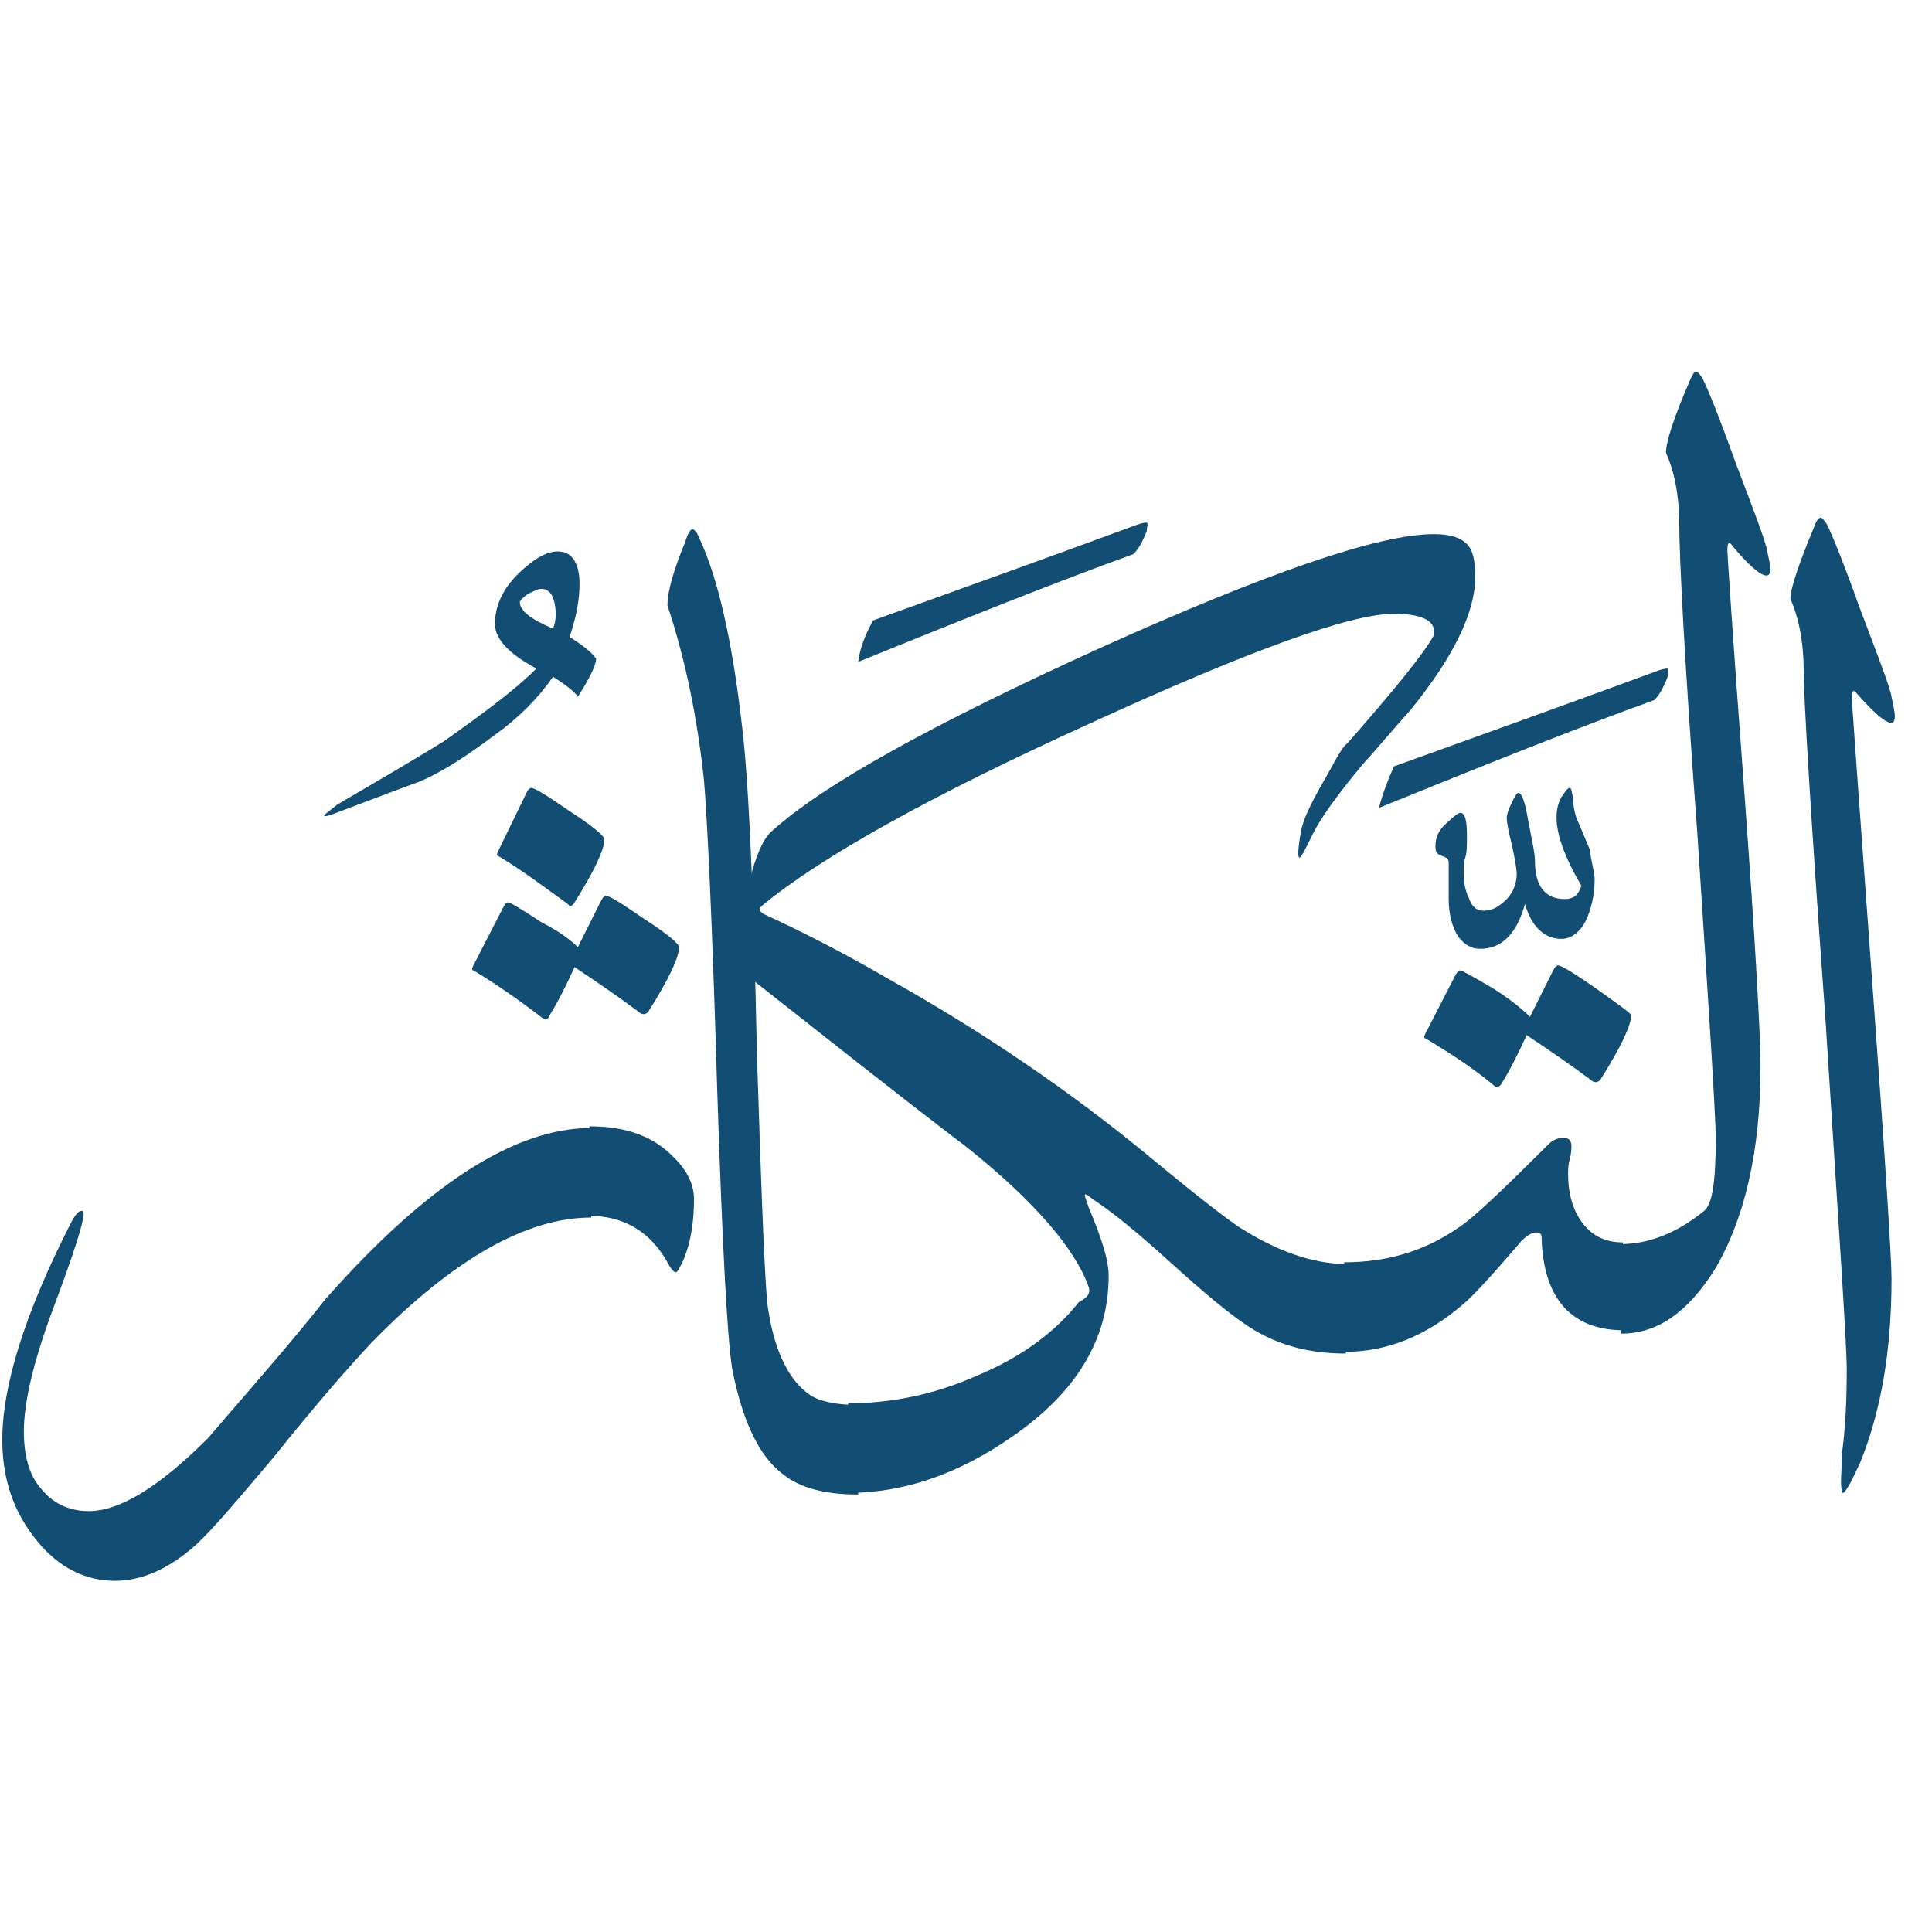 <svg width="49" height="49" viewBox="0 0 49 49" fill="none" xmlns="http://www.w3.org/2000/svg">
<path d="M2.919 40.093C2.162 40.093 1.489 39.756 0.942 39.083C0.353 38.368 0.058 37.526 0.058 36.517C0.058 35.128 0.647 33.277 1.783 31.048C1.909 30.795 1.994 30.711 2.078 30.711C2.12 30.711 2.12 30.753 2.12 30.795C2.12 31.006 1.867 31.805 1.362 33.151C0.858 34.497 0.605 35.549 0.605 36.306C0.605 36.895 0.731 37.4 1.026 37.737C1.32 38.115 1.741 38.326 2.246 38.326C3.045 38.326 4.055 37.695 5.275 36.475C6.285 35.297 7.294 34.161 8.262 32.941C10.828 30.038 13.057 28.608 14.993 28.608V30.88C13.352 30.88 11.501 31.931 9.44 34.035C8.809 34.708 7.967 35.675 6.958 36.937C6.032 38.031 5.401 38.788 4.938 39.209C4.265 39.798 3.592 40.093 2.919 40.093Z" fill="#124D73"/>
<path d="M14.025 15.945C14.11 15.735 14.11 15.524 14.068 15.314C14.025 15.062 13.899 14.935 13.731 14.935C13.647 14.935 13.563 14.977 13.394 15.062C13.268 15.146 13.184 15.23 13.184 15.272C13.184 15.482 13.437 15.693 14.025 15.945ZM13.605 16.955C12.89 16.576 12.553 16.198 12.553 15.819C12.553 15.356 12.763 14.893 13.226 14.473C13.689 14.052 14.025 13.926 14.32 14.01C14.572 14.094 14.698 14.389 14.698 14.809C14.698 15.23 14.614 15.651 14.446 16.155C14.783 16.366 14.993 16.534 15.119 16.702C15.119 16.871 14.951 17.207 14.656 17.67C14.572 17.544 14.362 17.375 14.025 17.165C13.647 17.712 13.142 18.217 12.553 18.637C11.88 19.142 11.249 19.563 10.66 19.815C10.534 19.858 9.861 20.11 8.641 20.573C8.43 20.657 8.304 20.699 8.262 20.699C8.22 20.699 8.22 20.699 8.22 20.699C8.22 20.657 8.346 20.573 8.557 20.404C9.482 19.858 10.366 19.353 11.249 18.806C12.259 18.091 13.058 17.502 13.605 16.955Z" fill="#124D73"/>
<path d="M14.656 24.022L15.245 22.844C15.287 22.76 15.329 22.718 15.371 22.718C15.456 22.718 15.792 22.928 16.339 23.307C16.928 23.686 17.223 23.938 17.223 24.022C17.223 24.275 16.97 24.822 16.465 25.621C16.423 25.705 16.339 25.747 16.255 25.705C15.75 25.326 15.203 24.948 14.572 24.527C14.362 24.99 14.152 25.41 13.941 25.747C13.899 25.873 13.815 25.873 13.773 25.831C13.226 25.41 12.637 24.99 12.006 24.611C11.964 24.611 11.964 24.569 12.006 24.485L12.763 23.013C12.805 22.928 12.847 22.886 12.889 22.886C12.931 22.886 13.226 23.055 13.731 23.391C14.236 23.644 14.53 23.896 14.656 24.022Z" fill="#124D73"/>
<path d="M12.637 21.709C12.595 21.709 12.595 21.666 12.637 21.582L13.352 20.11C13.394 20.026 13.436 19.984 13.478 19.984C13.562 19.984 13.899 20.194 14.446 20.573C15.035 20.951 15.329 21.204 15.329 21.288C15.329 21.54 15.077 22.087 14.572 22.887C14.53 22.971 14.446 23.013 14.403 22.929C13.815 22.508 13.268 22.087 12.637 21.709Z" fill="#124D73"/>
<path d="M17.601 30.417C17.601 31.006 17.517 31.552 17.306 32.015C17.222 32.184 17.18 32.268 17.138 32.268C17.096 32.268 17.012 32.184 16.928 32.015C16.507 31.258 15.834 30.837 14.95 30.837V28.566C15.792 28.566 16.465 28.776 16.97 29.239C17.39 29.617 17.601 29.996 17.601 30.417Z" fill="#124D73"/>
<path d="M19.494 33.277C19.662 34.329 20.041 35.044 20.546 35.381C20.798 35.549 21.219 35.633 21.766 35.633V37.905C20.924 37.905 20.293 37.736 19.872 37.4C19.241 36.937 18.821 36.012 18.568 34.708C18.442 33.908 18.316 31.51 18.19 27.64C18.064 23.349 17.937 20.741 17.853 19.773C17.685 18.217 17.39 16.744 16.928 15.356C16.928 14.977 17.096 14.431 17.39 13.715C17.433 13.547 17.517 13.421 17.559 13.421C17.601 13.421 17.685 13.505 17.727 13.631C18.19 14.599 18.568 16.197 18.821 18.427C18.989 19.815 19.115 22.634 19.199 26.799C19.326 30.753 19.41 32.899 19.494 33.277Z" fill="#124D73"/>
<path d="M22.144 15.735C24.248 14.977 26.477 14.178 28.875 13.295C29.001 13.253 29.086 13.253 29.086 13.253C29.128 13.295 29.086 13.337 29.086 13.463C28.959 13.8 28.833 13.968 28.749 14.052C26.772 14.767 24.458 15.693 21.766 16.786C21.808 16.45 21.934 16.113 22.144 15.735Z" fill="#124D73"/>
<path d="M27.613 32.646C27.277 31.679 26.225 30.459 24.542 29.113C22.607 27.64 20.714 26.126 18.779 24.611C18.737 24.569 18.695 24.443 18.695 24.148C18.695 23.686 18.779 23.097 18.989 22.424C19.158 21.709 19.368 21.246 19.578 21.078C20.882 19.9 23.617 18.385 27.866 16.45C32.157 14.515 34.975 13.547 36.364 13.547C36.784 13.547 37.037 13.631 37.205 13.8C37.373 13.968 37.415 14.262 37.415 14.641C37.415 15.524 36.868 16.66 35.775 18.006C35.354 18.469 34.975 18.932 34.555 19.395C33.924 20.152 33.461 20.783 33.251 21.246C33.082 21.582 32.998 21.751 32.956 21.751C32.914 21.751 32.914 21.54 32.998 21.078C33.04 20.825 33.209 20.447 33.545 19.858C33.84 19.353 34.008 18.974 34.176 18.848C35.396 17.46 36.111 16.576 36.364 16.113C36.364 16.071 36.364 16.029 36.364 15.987C36.364 15.735 36.027 15.566 35.354 15.566C34.26 15.566 31.694 16.492 27.655 18.343C23.575 20.194 20.798 21.751 19.326 22.971C19.242 23.055 19.242 23.097 19.368 23.181C20.462 23.686 21.513 24.233 22.523 24.822C25.005 26.21 27.193 27.724 29.086 29.281C30.306 30.291 31.063 30.88 31.442 31.132C32.367 31.721 33.293 32.057 34.134 32.057V34.329C33.293 34.329 32.535 34.161 31.82 33.74C31.399 33.488 30.811 33.025 30.011 32.31C29.128 31.511 28.413 30.88 27.782 30.459C27.655 30.375 27.571 30.291 27.529 30.291C27.487 30.291 27.529 30.375 27.613 30.627C27.95 31.426 28.118 31.973 28.118 32.352C28.118 33.95 27.319 35.297 25.678 36.432C24.29 37.4 22.902 37.863 21.513 37.863V35.591C22.565 35.591 23.659 35.381 24.711 34.918C25.846 34.455 26.73 33.824 27.361 33.025C27.613 32.899 27.655 32.773 27.613 32.646Z" fill="#124D73"/>
<path d="M35.354 19.437C37.457 18.68 39.687 17.88 42.085 16.997C42.211 16.955 42.295 16.955 42.295 16.955C42.337 16.997 42.295 17.039 42.295 17.165C42.169 17.502 42.043 17.67 41.959 17.754C39.981 18.469 37.667 19.395 34.975 20.488C35.059 20.152 35.185 19.815 35.354 19.437Z" fill="#124D73"/>
<path d="M40.444 22.297C40.444 22.592 40.402 22.887 40.276 23.223C40.108 23.644 39.855 23.812 39.603 23.812C39.182 23.812 38.846 23.517 38.677 22.929C38.467 23.686 38.088 24.064 37.541 24.064C37.331 24.064 37.163 23.98 36.995 23.77C36.826 23.517 36.742 23.181 36.742 22.802V21.877C36.742 21.793 36.7 21.751 36.574 21.709C36.448 21.666 36.406 21.624 36.406 21.456C36.406 21.246 36.49 21.035 36.7 20.867C36.868 20.699 36.995 20.615 37.036 20.615C37.163 20.615 37.205 20.825 37.205 21.204C37.205 21.414 37.205 21.624 37.163 21.751C37.121 21.877 37.121 22.003 37.121 22.129C37.121 22.382 37.163 22.592 37.247 22.76C37.331 23.013 37.457 23.097 37.626 23.097C37.836 23.097 38.004 23.013 38.215 22.802C38.383 22.634 38.467 22.382 38.467 22.171C38.467 22.045 38.425 21.793 38.341 21.414C38.257 21.078 38.215 20.867 38.215 20.741C38.215 20.657 38.257 20.531 38.341 20.362C38.425 20.194 38.467 20.11 38.509 20.11C38.593 20.11 38.677 20.32 38.761 20.825C38.846 21.288 38.93 21.624 38.93 21.835C38.93 22.466 39.182 22.802 39.687 22.802C39.897 22.802 40.023 22.718 40.108 22.466C39.687 21.751 39.477 21.162 39.477 20.741C39.477 20.531 39.519 20.32 39.645 20.152C39.729 20.026 39.771 19.984 39.813 19.984C39.855 19.984 39.855 20.068 39.897 20.236C39.897 20.447 39.939 20.615 39.981 20.741C39.981 20.741 40.108 21.035 40.318 21.54C40.36 21.877 40.444 22.129 40.444 22.297Z" fill="#124D73"/>
<path d="M38.803 25.789L39.392 24.611C39.434 24.527 39.476 24.485 39.519 24.485C39.603 24.485 39.939 24.695 40.486 25.074C41.075 25.495 41.37 25.705 41.37 25.747C41.37 26 41.117 26.546 40.612 27.346C40.57 27.43 40.486 27.472 40.402 27.43C39.897 27.051 39.35 26.672 38.719 26.252C38.509 26.715 38.298 27.135 38.088 27.472C38.046 27.556 37.962 27.598 37.92 27.556C37.373 27.093 36.784 26.715 36.153 26.336C36.111 26.336 36.111 26.294 36.153 26.21L36.91 24.737C36.952 24.653 36.994 24.611 37.036 24.611C37.078 24.611 37.373 24.779 37.878 25.074C38.341 25.368 38.635 25.621 38.803 25.789Z" fill="#124D73"/>
<path d="M41.201 33.74C39.855 33.74 39.14 32.941 39.098 31.384C39.098 31.3 39.056 31.258 38.972 31.258C38.846 31.258 38.719 31.342 38.593 31.468C37.836 32.352 37.331 32.899 37.121 33.067C36.153 33.908 35.144 34.287 34.092 34.287V32.015C35.186 32.015 36.153 31.721 36.995 31.132C37.331 30.922 38.088 30.206 39.266 29.028C39.392 28.902 39.519 28.86 39.645 28.86C39.771 28.86 39.855 28.902 39.855 29.07C39.855 29.113 39.855 29.239 39.813 29.407C39.771 29.533 39.771 29.659 39.771 29.786C39.771 30.206 39.855 30.585 40.066 30.922C40.318 31.3 40.654 31.51 41.159 31.51V33.74H41.201Z" fill="#124D73"/>
<path d="M44.651 27.051C44.651 29.239 44.23 30.963 43.473 32.226C42.8 33.277 42.043 33.824 41.117 33.824V31.552C41.833 31.552 42.548 31.258 43.221 30.711C43.431 30.543 43.515 29.954 43.515 28.902C43.515 28.271 43.347 25.705 43.053 21.204C42.716 16.702 42.59 14.094 42.59 13.295C42.59 12.58 42.464 11.949 42.253 11.486C42.253 11.191 42.464 10.56 42.884 9.593C42.926 9.509 42.968 9.424 43.01 9.424C43.053 9.424 43.094 9.467 43.179 9.593C43.305 9.845 43.599 10.56 44.02 11.738C44.483 12.958 44.777 13.715 44.819 13.968C44.861 14.178 44.904 14.347 44.904 14.431C44.904 14.767 44.567 14.599 43.936 13.842C43.852 13.715 43.81 13.758 43.81 13.968C43.81 14.01 43.936 16.029 44.23 19.942C44.525 23.938 44.651 26.294 44.651 27.051Z" fill="#124D73"/>
<path d="M45.745 16.997C45.745 16.282 45.618 15.651 45.408 15.188C45.408 14.935 45.618 14.304 46.039 13.295C46.081 13.168 46.165 13.127 46.165 13.127C46.207 13.127 46.249 13.168 46.334 13.295C46.46 13.547 46.754 14.262 47.175 15.44C47.638 16.66 47.932 17.418 47.974 17.67C48.016 17.88 48.058 18.049 48.058 18.175C48.058 18.511 47.722 18.301 47.091 17.586C47.007 17.459 46.965 17.544 46.965 17.712C46.965 17.754 47.133 20.11 47.469 24.695C47.806 29.281 47.974 31.889 47.974 32.436C47.974 34.203 47.722 35.759 47.175 37.105C47.049 37.358 46.965 37.568 46.88 37.694C46.754 37.905 46.712 37.905 46.712 37.779C46.67 37.652 46.712 37.358 46.712 36.895C46.796 36.306 46.838 35.591 46.838 34.75C46.838 34.035 46.628 31.048 46.291 25.747C45.913 20.573 45.745 17.628 45.745 16.997Z" fill="#124D73"/>
</svg>
